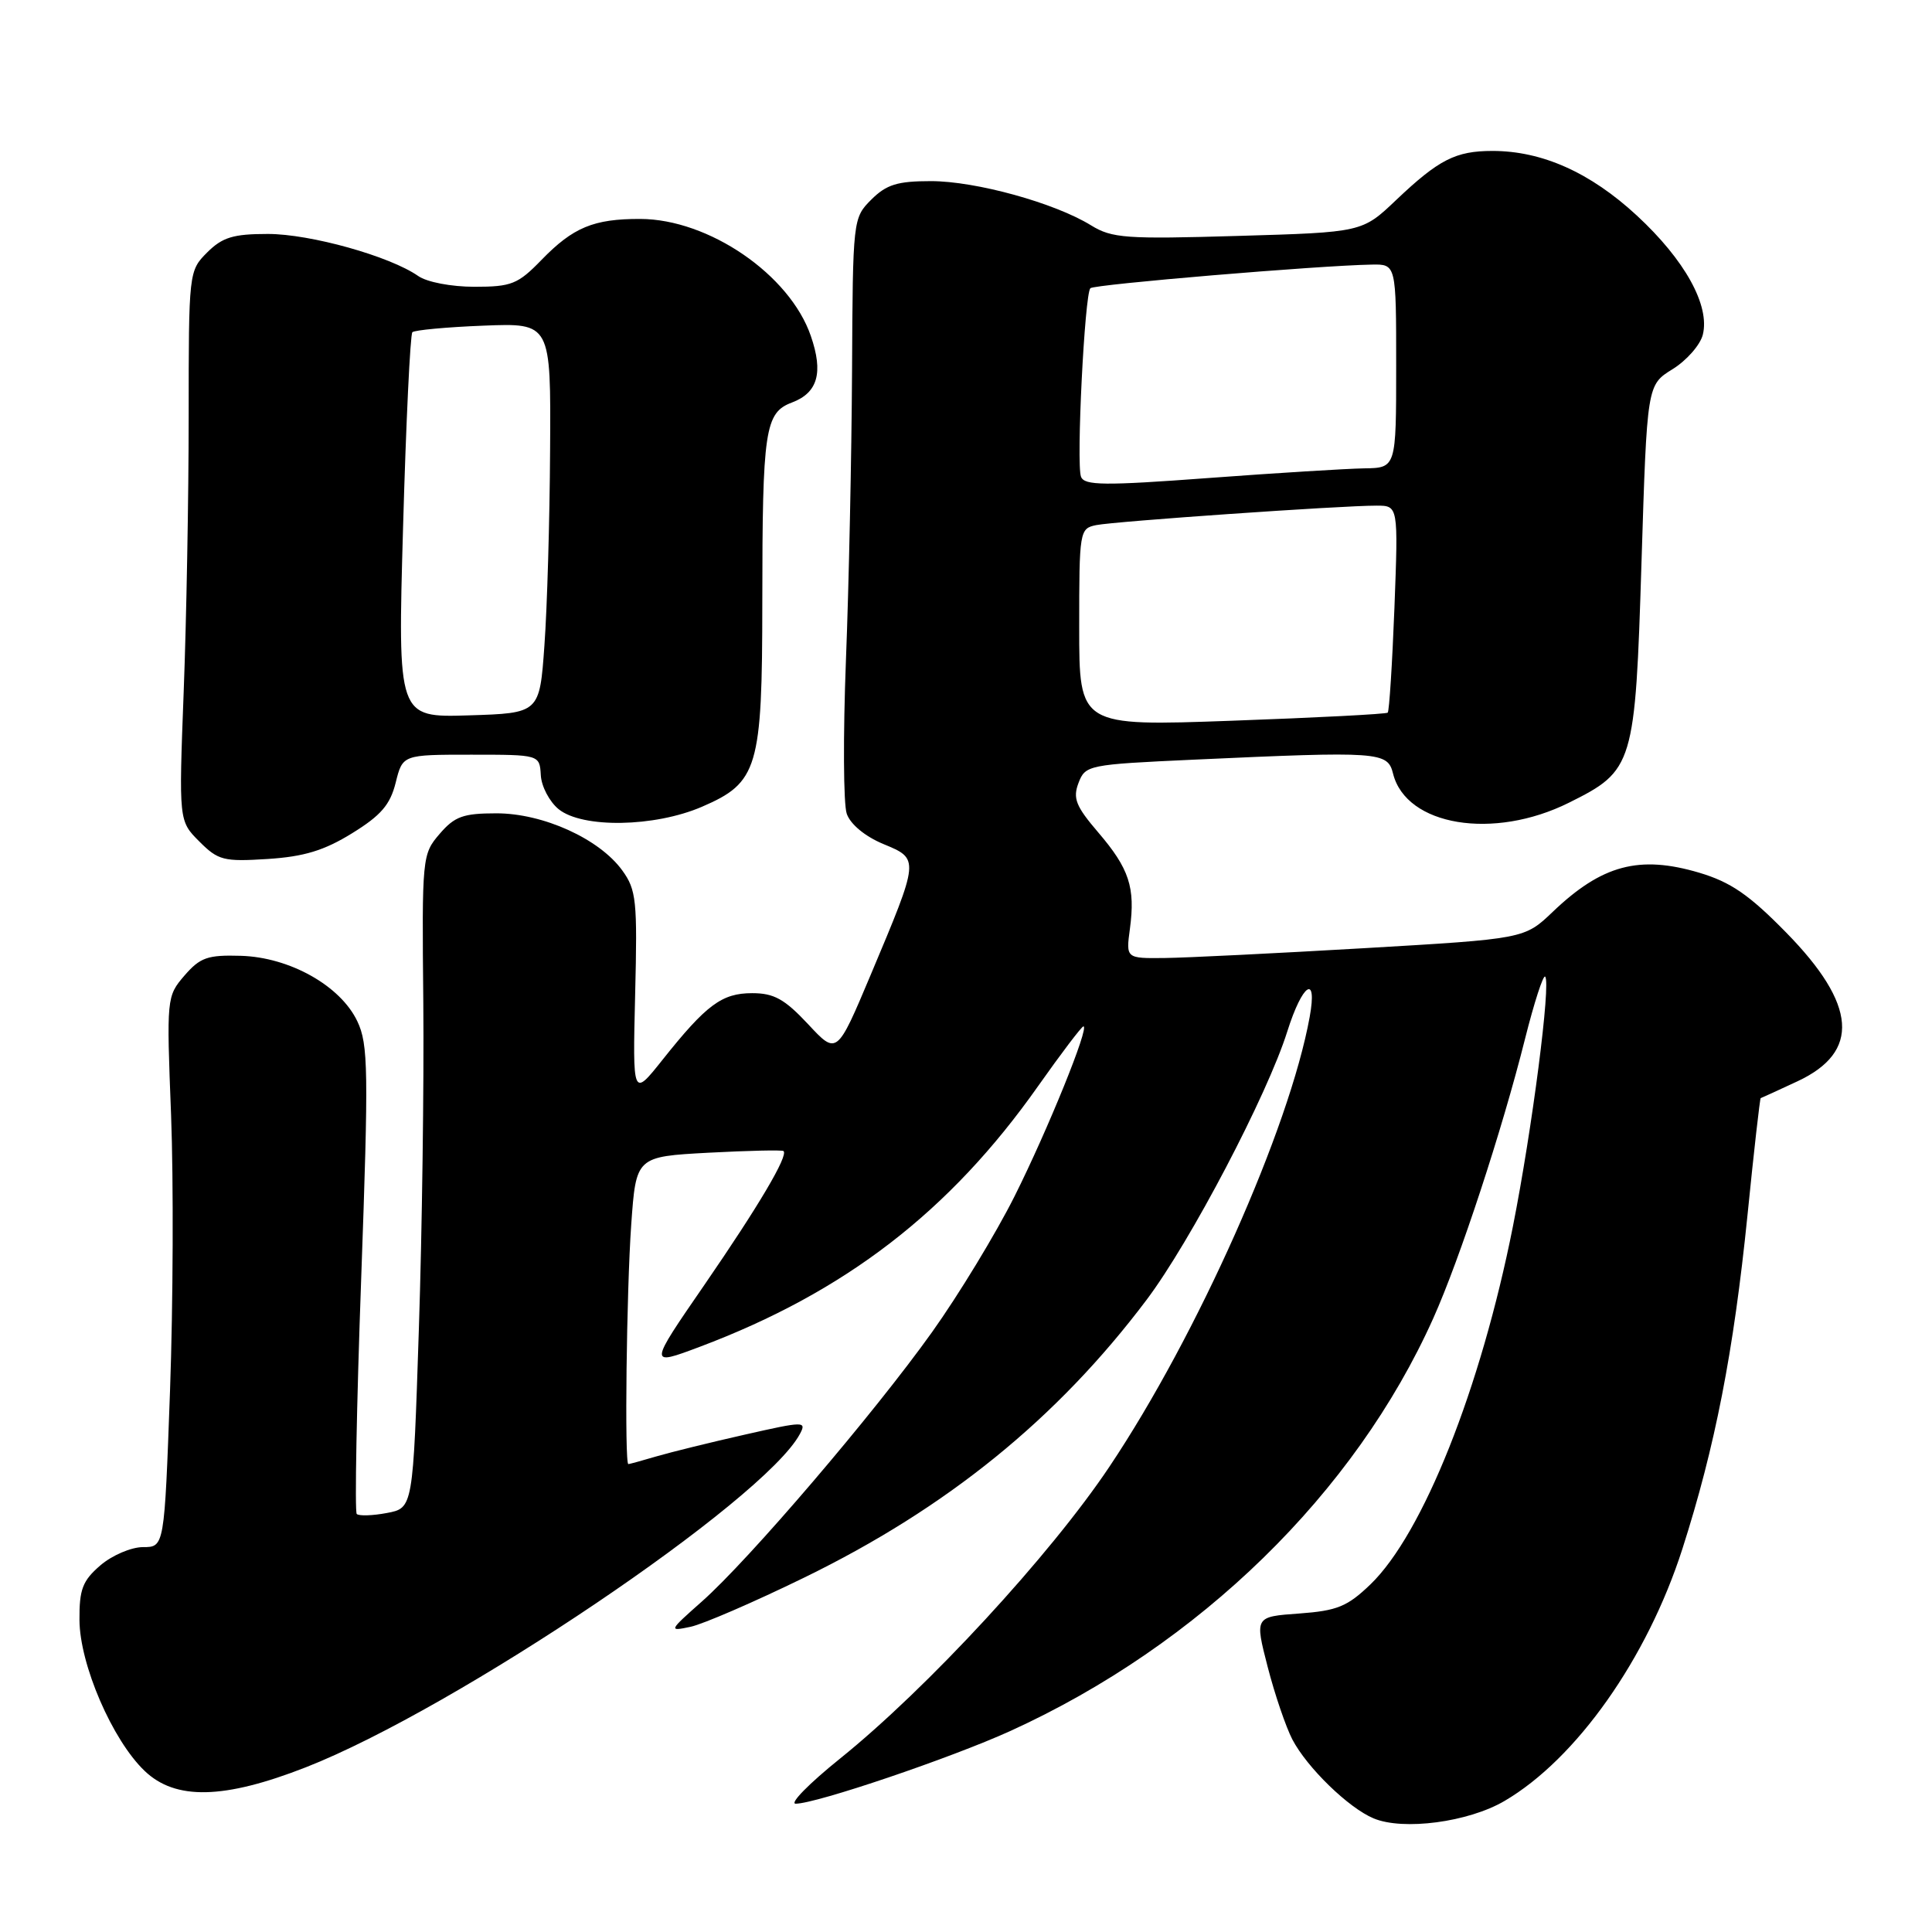 <?xml version="1.0" encoding="UTF-8" standalone="no"?>
<!DOCTYPE svg PUBLIC "-//W3C//DTD SVG 1.1//EN" "http://www.w3.org/Graphics/SVG/1.1/DTD/svg11.dtd" >
<svg xmlns="http://www.w3.org/2000/svg" xmlns:xlink="http://www.w3.org/1999/xlink" version="1.1" viewBox="0 0 256 256">
 <g >
 <path fill="currentColor"
d=" M 199.35 238.64 C 208.88 233.06 218.26 219.77 222.92 205.25 C 227.26 191.72 229.71 179.16 231.55 161.03 C 232.40 152.52 233.20 145.54 233.30 145.51 C 233.41 145.48 235.60 144.48 238.17 143.28 C 246.52 139.39 246.05 133.12 236.67 123.56 C 231.76 118.55 229.32 116.88 225.16 115.64 C 217.21 113.28 212.26 114.60 205.75 120.82 C 202.00 124.40 202.00 124.40 180.75 125.64 C 169.06 126.32 157.18 126.91 154.35 126.94 C 149.19 127.00 149.19 127.00 149.72 123.06 C 150.45 117.60 149.63 115.10 145.53 110.31 C 142.55 106.83 142.13 105.78 142.91 103.74 C 143.81 101.38 144.18 101.30 158.16 100.66 C 182.91 99.53 183.86 99.60 184.59 102.52 C 186.33 109.44 197.89 111.35 207.90 106.36 C 216.48 102.09 216.67 101.45 217.51 74.42 C 218.24 51.01 218.24 51.01 221.62 48.92 C 223.48 47.77 225.28 45.72 225.63 44.36 C 226.60 40.49 223.26 34.45 216.89 28.56 C 210.73 22.86 204.34 20.00 197.76 20.00 C 192.88 20.00 190.65 21.14 185.00 26.50 C 180.50 30.78 180.50 30.78 164.07 31.26 C 149.19 31.70 147.35 31.57 144.57 29.86 C 139.74 26.88 129.30 24.00 123.35 24.00 C 118.91 24.00 117.46 24.45 115.45 26.45 C 113.02 28.89 113.00 29.05 112.90 49.20 C 112.84 60.37 112.48 77.60 112.09 87.50 C 111.71 97.40 111.75 106.55 112.20 107.83 C 112.68 109.22 114.63 110.83 117.03 111.83 C 121.86 113.83 121.87 113.72 115.38 129.15 C 110.89 139.81 110.89 139.81 107.07 135.70 C 103.96 132.38 102.56 131.60 99.67 131.60 C 95.65 131.60 93.60 133.12 87.77 140.45 C 83.83 145.40 83.83 145.40 84.16 131.78 C 84.47 119.32 84.32 117.91 82.45 115.33 C 79.41 111.14 71.97 107.77 65.78 107.77 C 61.37 107.77 60.24 108.18 58.25 110.50 C 55.94 113.18 55.90 113.57 56.09 132.86 C 56.19 143.66 55.93 163.15 55.50 176.16 C 54.73 199.83 54.73 199.83 51.26 200.48 C 49.36 200.84 47.56 200.89 47.27 200.61 C 46.99 200.32 47.25 186.28 47.86 169.40 C 48.85 141.80 48.80 138.38 47.35 135.33 C 45.12 130.62 38.39 126.84 31.91 126.65 C 27.50 126.52 26.52 126.87 24.44 129.27 C 22.08 132.02 22.06 132.22 22.67 147.77 C 23.00 156.42 22.94 172.84 22.53 184.25 C 21.78 205.00 21.78 205.00 18.95 205.00 C 17.39 205.00 14.85 206.09 13.31 207.41 C 10.94 209.45 10.50 210.59 10.53 214.66 C 10.56 220.55 14.88 230.56 19.16 234.65 C 23.25 238.57 29.68 238.42 40.54 234.17 C 60.39 226.39 101.29 198.80 105.99 190.01 C 106.90 188.31 106.57 188.31 98.72 190.09 C 94.20 191.11 88.93 192.41 87.01 192.97 C 85.09 193.54 83.40 194.00 83.26 194.00 C 82.74 194.00 83.02 171.05 83.64 162.28 C 84.28 153.26 84.28 153.26 93.89 152.74 C 99.18 152.46 103.65 152.36 103.82 152.52 C 104.48 153.12 100.53 159.80 93.34 170.25 C 85.93 181.01 85.93 181.01 92.72 178.46 C 111.98 171.21 125.85 160.53 137.55 143.92 C 140.62 139.57 143.33 136.00 143.56 136.00 C 144.40 136.00 138.84 149.71 134.44 158.50 C 131.96 163.45 127.04 171.55 123.51 176.50 C 115.81 187.30 99.25 206.68 93.00 212.21 C 88.60 216.11 88.57 216.18 91.50 215.56 C 93.15 215.21 99.92 212.28 106.54 209.05 C 125.48 199.82 140.09 187.97 151.94 172.22 C 157.73 164.53 167.93 145.08 170.57 136.68 C 172.59 130.28 174.59 128.98 173.54 134.75 C 170.87 149.48 158.66 176.93 147.02 194.32 C 139.20 206.03 122.86 223.73 111.30 233.03 C 107.22 236.31 104.58 239.00 105.43 239.00 C 108.14 239.00 126.04 232.93 133.91 229.35 C 158.93 217.94 179.53 197.84 189.92 174.67 C 193.42 166.87 199.03 149.79 202.07 137.67 C 203.28 132.86 204.48 129.15 204.74 129.41 C 205.53 130.20 203.02 149.63 200.47 162.50 C 196.21 183.98 188.54 203.24 181.59 209.94 C 178.53 212.88 177.19 213.43 172.14 213.80 C 166.26 214.22 166.26 214.22 167.97 220.86 C 168.91 224.51 170.39 228.85 171.25 230.50 C 173.21 234.23 178.68 239.55 182.00 240.94 C 185.92 242.59 194.56 241.45 199.35 238.64 Z  M 46.64 110.42 C 50.47 108.06 51.70 106.64 52.43 103.71 C 53.35 100.00 53.35 100.00 62.43 100.00 C 71.50 100.00 71.50 100.00 71.66 102.72 C 71.74 104.21 72.81 106.23 74.02 107.22 C 77.17 109.77 86.71 109.61 92.99 106.91 C 100.44 103.70 101.00 101.82 101.01 79.85 C 101.02 56.90 101.35 54.68 104.95 53.33 C 108.36 52.04 109.12 49.38 107.44 44.52 C 104.65 36.39 93.91 29.03 84.82 29.01 C 78.66 29.00 75.95 30.12 71.76 34.43 C 68.63 37.66 67.78 38.00 62.87 38.00 C 59.79 38.00 56.56 37.38 55.41 36.57 C 51.66 33.95 41.12 31.00 35.49 31.00 C 30.90 31.00 29.47 31.44 27.45 33.45 C 25.02 35.89 25.00 36.05 25.00 55.20 C 25.00 65.82 24.70 82.21 24.34 91.64 C 23.69 108.78 23.69 108.78 26.41 111.50 C 28.91 114.01 29.64 114.19 35.46 113.82 C 40.28 113.51 42.95 112.70 46.64 110.42 Z  M 143.00 83.14 C 143.00 70.35 143.05 70.03 145.25 69.58 C 147.71 69.08 177.74 66.99 182.39 67.00 C 185.28 67.00 185.28 67.00 184.77 80.54 C 184.48 87.99 184.08 94.24 183.88 94.43 C 183.67 94.62 174.39 95.10 163.25 95.50 C 143.00 96.23 143.00 96.23 143.00 83.14 Z  M 143.24 63.17 C 142.59 61.50 143.72 38.95 144.48 38.19 C 144.99 37.68 174.76 35.18 181.75 35.06 C 185.00 35.00 185.00 35.00 185.00 48.50 C 185.00 62.00 185.00 62.00 180.75 62.06 C 178.41 62.10 169.14 62.67 160.13 63.34 C 146.31 64.37 143.68 64.34 143.24 63.17 Z  M 53.41 69.81 C 53.80 55.92 54.36 44.31 54.64 44.02 C 54.93 43.74 59.18 43.34 64.08 43.15 C 73.00 42.80 73.00 42.80 72.89 59.65 C 72.84 68.92 72.50 80.55 72.14 85.50 C 71.50 94.50 71.50 94.50 62.10 94.79 C 52.69 95.08 52.69 95.08 53.41 69.81 Z "/>
</g>
</svg>